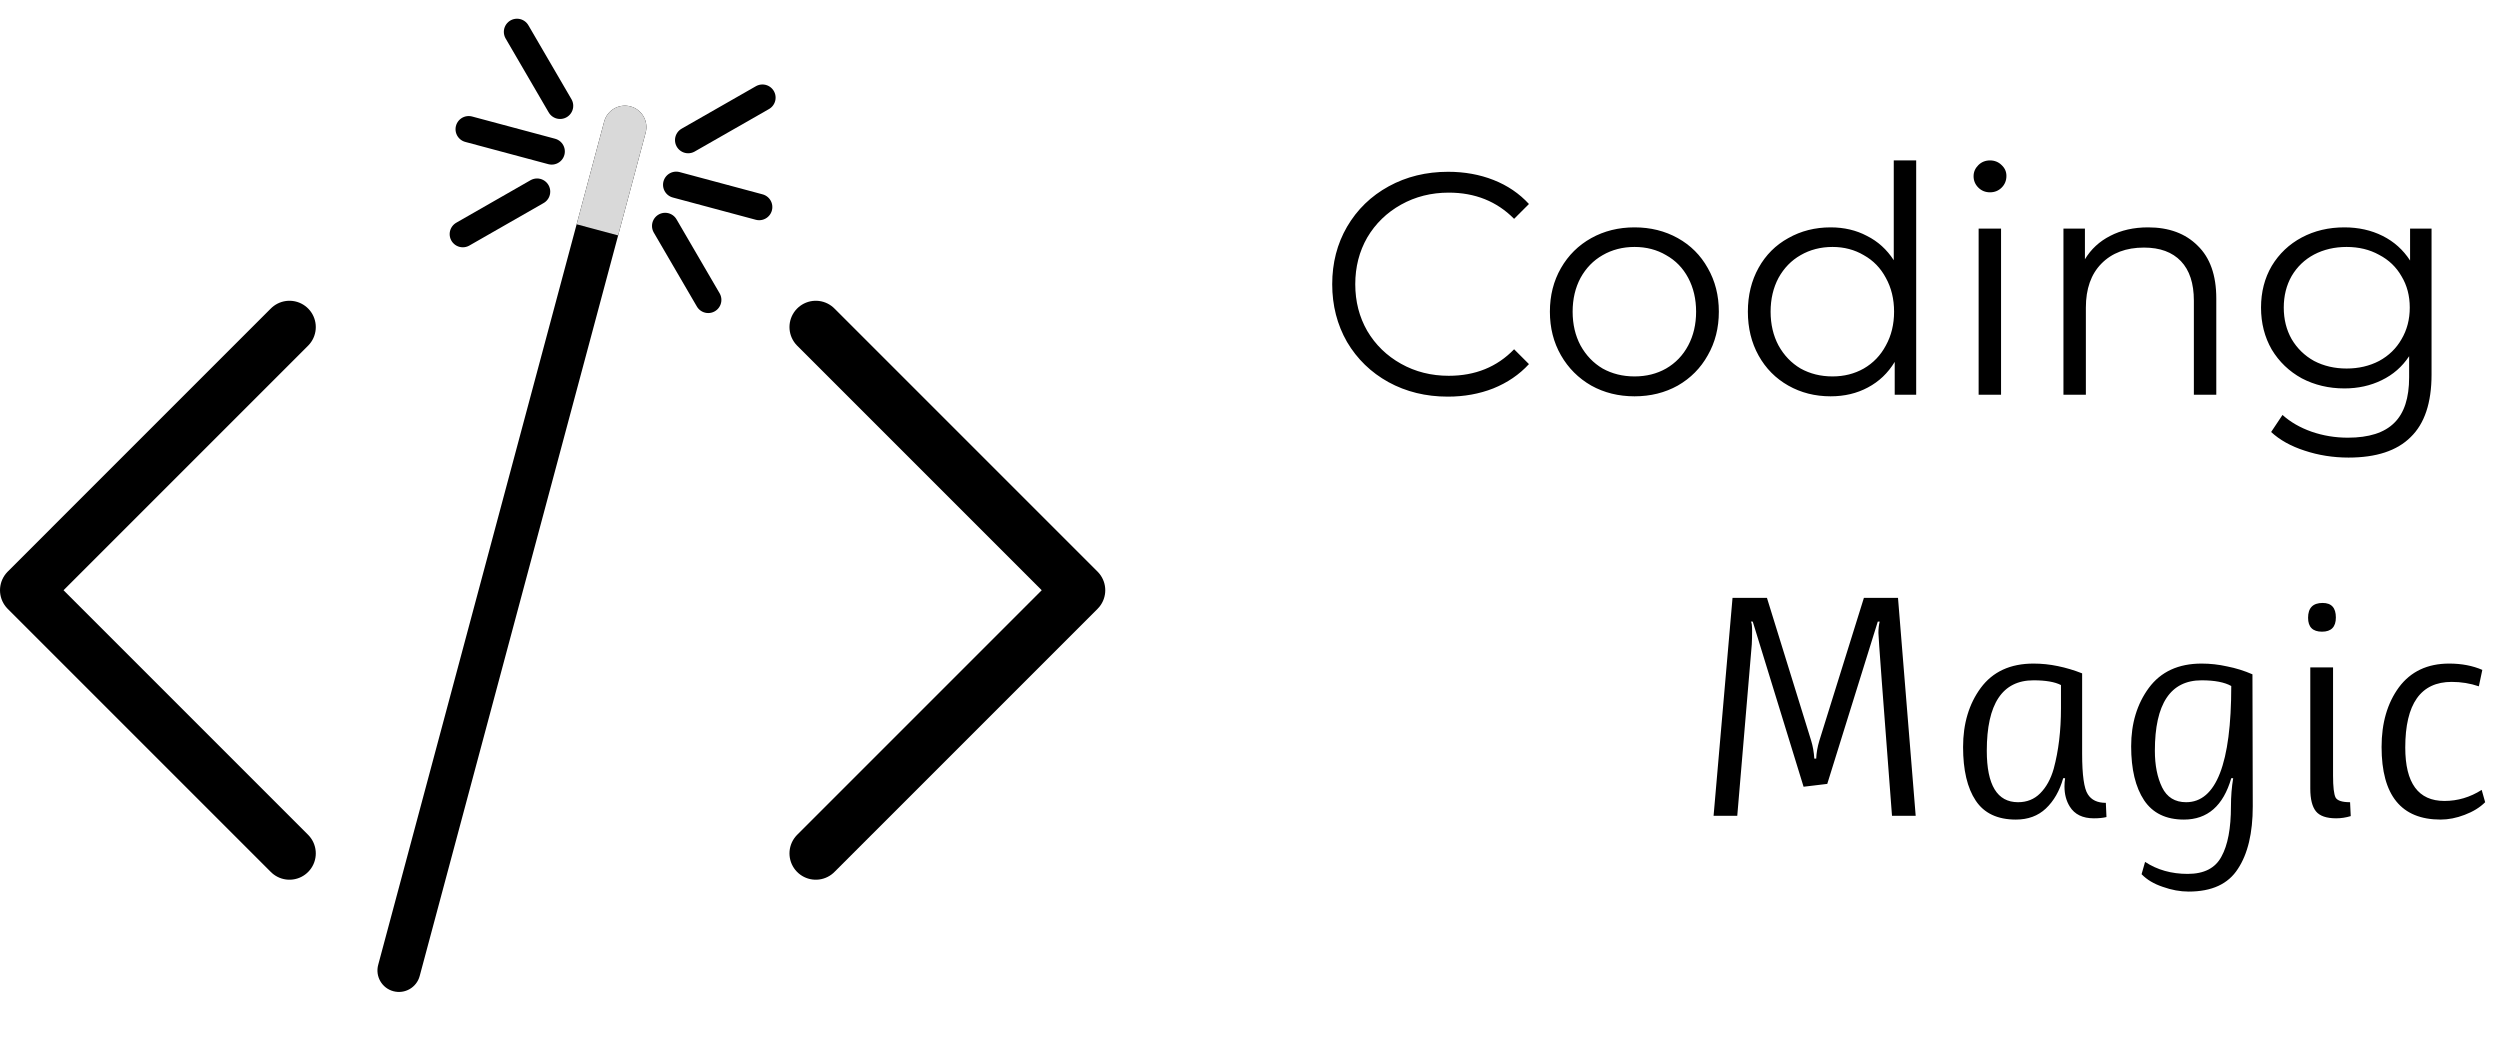 <svg width="95" height="40" viewBox="0 0 95 40" fill="none" xmlns="http://www.w3.org/2000/svg">
<path d="M11 12.429L1 22.429L11 32.429" stroke="black" stroke-width="2" stroke-linecap="round" stroke-linejoin="round"/>
<path d="M31 12.429L41 22.429L31 32.429" stroke="black" stroke-width="2" stroke-linecap="round" stroke-linejoin="round"/>
<path d="M24.535 5.043L15.948 37.089C15.831 37.525 15.384 37.783 14.948 37.666C14.513 37.55 14.254 37.102 14.371 36.666L22.958 4.62C23.075 4.185 23.522 3.926 23.958 4.043C24.393 4.16 24.652 4.607 24.535 5.043Z" fill="black"/>
<path d="M22.958 4.62C23.075 4.185 23.522 3.926 23.958 4.043C24.393 4.16 24.652 4.607 24.535 5.043L23.489 8.946L21.912 8.523L22.958 4.62Z" fill="#D9D9D9"/>
<path d="M25.695 7.022L28.849 7.868" stroke="black" stroke-linecap="round"/>
<path d="M17.81 4.91L20.964 5.755" stroke="black" stroke-linecap="round"/>
<path d="M19.646 1.211L21.283 4.021" stroke="black" stroke-linecap="round"/>
<path d="M17.587 8.897L20.409 7.282" stroke="black" stroke-linecap="round"/>
<path d="M25.276 8.586L26.913 11.396" stroke="black" stroke-linecap="round"/>
<path d="M26.15 5.324L28.973 3.71" stroke="black" stroke-linecap="round"/>
<path d="M55.016 15.072C54.184 15.072 53.432 14.888 52.76 14.52C52.096 14.152 51.572 13.644 51.188 12.996C50.812 12.34 50.624 11.608 50.624 10.8C50.624 9.992 50.812 9.264 51.188 8.616C51.572 7.96 52.1 7.448 52.772 7.08C53.444 6.712 54.196 6.528 55.028 6.528C55.652 6.528 56.228 6.632 56.756 6.84C57.284 7.048 57.732 7.352 58.1 7.752L57.536 8.316C56.88 7.652 56.052 7.32 55.052 7.32C54.388 7.32 53.784 7.472 53.24 7.776C52.696 8.08 52.268 8.496 51.956 9.024C51.652 9.552 51.5 10.144 51.5 10.8C51.5 11.456 51.652 12.048 51.956 12.576C52.268 13.104 52.696 13.52 53.24 13.824C53.784 14.128 54.388 14.28 55.052 14.28C56.06 14.28 56.888 13.944 57.536 13.272L58.1 13.836C57.732 14.236 57.28 14.544 56.744 14.76C56.216 14.968 55.64 15.072 55.016 15.072ZM62.112 15.06C61.504 15.06 60.956 14.924 60.468 14.652C59.98 14.372 59.596 13.988 59.316 13.5C59.036 13.012 58.896 12.46 58.896 11.844C58.896 11.228 59.036 10.676 59.316 10.188C59.596 9.7 59.98 9.32 60.468 9.048C60.956 8.776 61.504 8.64 62.112 8.64C62.72 8.64 63.268 8.776 63.756 9.048C64.244 9.32 64.624 9.7 64.896 10.188C65.176 10.676 65.316 11.228 65.316 11.844C65.316 12.46 65.176 13.012 64.896 13.5C64.624 13.988 64.244 14.372 63.756 14.652C63.268 14.924 62.72 15.06 62.112 15.06ZM62.112 14.304C62.56 14.304 62.96 14.204 63.312 14.004C63.672 13.796 63.952 13.504 64.152 13.128C64.352 12.752 64.452 12.324 64.452 11.844C64.452 11.364 64.352 10.936 64.152 10.56C63.952 10.184 63.672 9.896 63.312 9.696C62.96 9.488 62.56 9.384 62.112 9.384C61.664 9.384 61.26 9.488 60.9 9.696C60.548 9.896 60.268 10.184 60.06 10.56C59.86 10.936 59.76 11.364 59.76 11.844C59.76 12.324 59.86 12.752 60.06 13.128C60.268 13.504 60.548 13.796 60.9 14.004C61.26 14.204 61.664 14.304 62.112 14.304ZM72.815 6.096V15H71.999V13.752C71.743 14.176 71.403 14.5 70.979 14.724C70.563 14.948 70.091 15.06 69.563 15.06C68.971 15.06 68.435 14.924 67.955 14.652C67.475 14.38 67.099 14 66.827 13.512C66.555 13.024 66.419 12.468 66.419 11.844C66.419 11.22 66.555 10.664 66.827 10.176C67.099 9.688 67.475 9.312 67.955 9.048C68.435 8.776 68.971 8.64 69.563 8.64C70.075 8.64 70.535 8.748 70.943 8.964C71.359 9.172 71.699 9.48 71.963 9.888V6.096H72.815ZM69.635 14.304C70.075 14.304 70.471 14.204 70.823 14.004C71.183 13.796 71.463 13.504 71.663 13.128C71.871 12.752 71.975 12.324 71.975 11.844C71.975 11.364 71.871 10.936 71.663 10.56C71.463 10.184 71.183 9.896 70.823 9.696C70.471 9.488 70.075 9.384 69.635 9.384C69.187 9.384 68.783 9.488 68.423 9.696C68.071 9.896 67.791 10.184 67.583 10.56C67.383 10.936 67.283 11.364 67.283 11.844C67.283 12.324 67.383 12.752 67.583 13.128C67.791 13.504 68.071 13.796 68.423 14.004C68.783 14.204 69.187 14.304 69.635 14.304ZM75.188 8.688H76.04V15H75.188V8.688ZM75.62 7.308C75.444 7.308 75.296 7.248 75.176 7.128C75.056 7.008 74.996 6.864 74.996 6.696C74.996 6.536 75.056 6.396 75.176 6.276C75.296 6.156 75.444 6.096 75.62 6.096C75.796 6.096 75.944 6.156 76.064 6.276C76.184 6.388 76.244 6.524 76.244 6.684C76.244 6.86 76.184 7.008 76.064 7.128C75.944 7.248 75.796 7.308 75.62 7.308ZM81.627 8.64C82.419 8.64 83.047 8.872 83.511 9.336C83.983 9.792 84.219 10.46 84.219 11.34V15H83.367V11.424C83.367 10.768 83.203 10.268 82.875 9.924C82.547 9.58 82.079 9.408 81.471 9.408C80.791 9.408 80.251 9.612 79.851 10.02C79.459 10.42 79.263 10.976 79.263 11.688V15H78.411V8.688H79.227V9.852C79.459 9.468 79.779 9.172 80.187 8.964C80.603 8.748 81.083 8.64 81.627 8.64ZM92.399 8.688V14.232C92.399 15.304 92.135 16.096 91.607 16.608C91.087 17.128 90.299 17.388 89.243 17.388C88.659 17.388 88.103 17.3 87.575 17.124C87.055 16.956 86.631 16.72 86.303 16.416L86.735 15.768C87.039 16.04 87.407 16.252 87.839 16.404C88.279 16.556 88.739 16.632 89.219 16.632C90.019 16.632 90.607 16.444 90.983 16.068C91.359 15.7 91.547 15.124 91.547 14.34V13.536C91.283 13.936 90.935 14.24 90.503 14.448C90.079 14.656 89.607 14.76 89.087 14.76C88.495 14.76 87.955 14.632 87.467 14.376C86.987 14.112 86.607 13.748 86.327 13.284C86.055 12.812 85.919 12.28 85.919 11.688C85.919 11.096 86.055 10.568 86.327 10.104C86.607 9.64 86.987 9.28 87.467 9.024C87.947 8.768 88.487 8.64 89.087 8.64C89.623 8.64 90.107 8.748 90.539 8.964C90.971 9.18 91.319 9.492 91.583 9.9V8.688H92.399ZM89.171 14.004C89.627 14.004 90.039 13.908 90.407 13.716C90.775 13.516 91.059 13.24 91.259 12.888C91.467 12.536 91.571 12.136 91.571 11.688C91.571 11.24 91.467 10.844 91.259 10.5C91.059 10.148 90.775 9.876 90.407 9.684C90.047 9.484 89.635 9.384 89.171 9.384C88.715 9.384 88.303 9.48 87.935 9.672C87.575 9.864 87.291 10.136 87.083 10.488C86.883 10.84 86.783 11.24 86.783 11.688C86.783 12.136 86.883 12.536 87.083 12.888C87.291 13.24 87.575 13.516 87.935 13.716C88.303 13.908 88.715 14.004 89.171 14.004Z" fill="black"/>
<path d="M66.532 23.62C66.564 23.652 66.58 23.768 66.58 23.968C66.58 24.16 66.576 24.332 66.568 24.484L66.016 31H65.116L65.836 22.72H67.144L68.824 28.144C68.888 28.352 68.928 28.58 68.944 28.828H69.016C69.024 28.612 69.064 28.384 69.136 28.144L70.828 22.72H72.124L72.796 31H71.896C71.552 26.52 71.38 24.204 71.38 24.052C71.38 23.892 71.396 23.748 71.428 23.62H71.356L69.436 29.788L68.536 29.896L66.604 23.62H66.532ZM78.317 26.908V26.032C78.085 25.912 77.737 25.852 77.273 25.852C76.09 25.852 75.498 26.744 75.498 28.528C75.498 29.832 75.894 30.484 76.686 30.484C77.022 30.484 77.302 30.372 77.525 30.148C77.757 29.916 77.93 29.604 78.041 29.212C78.225 28.532 78.317 27.764 78.317 26.908ZM76.602 31.144C75.906 31.144 75.397 30.904 75.078 30.424C74.757 29.944 74.597 29.264 74.597 28.384C74.597 27.496 74.822 26.748 75.269 26.14C75.725 25.524 76.394 25.216 77.273 25.216C77.585 25.216 77.894 25.248 78.198 25.312C78.51 25.376 78.817 25.468 79.121 25.588V28.636C79.121 29.452 79.194 29.968 79.338 30.184C79.474 30.4 79.701 30.508 80.022 30.508L80.046 31.048C79.918 31.08 79.757 31.096 79.566 31.096C79.141 31.096 78.838 30.948 78.653 30.652C78.517 30.436 78.45 30.18 78.45 29.884C78.45 29.788 78.457 29.684 78.474 29.572H78.401C78.266 30.052 78.046 30.436 77.742 30.724C77.445 31.004 77.066 31.144 76.602 31.144ZM84.776 30.64C84.776 30.264 84.805 29.908 84.861 29.572H84.788C84.484 30.62 83.885 31.144 82.989 31.144C82.308 31.144 81.805 30.9 81.477 30.412C81.148 29.916 80.984 29.232 80.984 28.36C80.984 27.488 81.209 26.748 81.656 26.14C82.112 25.524 82.781 25.216 83.66 25.216C83.989 25.216 84.312 25.252 84.632 25.324C84.96 25.388 85.281 25.488 85.593 25.624L85.605 30.64C85.605 31.656 85.416 32.448 85.04 33.016C84.672 33.592 84.049 33.88 83.168 33.88C82.849 33.88 82.52 33.82 82.184 33.7C81.849 33.588 81.581 33.428 81.38 33.22L81.513 32.752C81.977 33.056 82.516 33.208 83.132 33.208C83.757 33.208 84.184 32.988 84.416 32.548C84.656 32.116 84.776 31.48 84.776 30.64ZM83.073 30.484C84.216 30.484 84.788 29.012 84.788 26.068C84.532 25.924 84.156 25.852 83.66 25.852C82.477 25.852 81.885 26.744 81.885 28.528C81.885 29.08 81.977 29.544 82.16 29.92C82.344 30.296 82.648 30.484 83.073 30.484ZM88.775 31.096C88.407 31.096 88.151 31.008 88.007 30.832C87.864 30.656 87.791 30.368 87.791 29.968V25.36H88.656V29.476C88.656 29.9 88.688 30.176 88.751 30.304C88.816 30.424 88.999 30.484 89.303 30.484L89.328 31.012C89.144 31.068 88.96 31.096 88.775 31.096ZM87.707 23.476C87.707 23.1 87.891 22.912 88.26 22.912C88.596 22.912 88.763 23.096 88.763 23.464C88.763 23.824 88.588 24.004 88.236 24.004C87.883 24.004 87.707 23.828 87.707 23.476ZM92.744 31.144C91.248 31.144 90.5 30.224 90.5 28.384C90.5 27.472 90.72 26.716 91.16 26.116C91.608 25.516 92.244 25.216 93.068 25.216C93.54 25.216 93.96 25.296 94.328 25.456L94.196 26.08C93.868 25.968 93.524 25.912 93.164 25.912C91.988 25.912 91.4 26.744 91.4 28.408C91.4 29.76 91.896 30.436 92.888 30.436C93.392 30.436 93.864 30.296 94.304 30.016L94.436 30.484C94.236 30.684 93.976 30.844 93.656 30.964C93.344 31.084 93.04 31.144 92.744 31.144Z" fill="black"/>
</svg>

